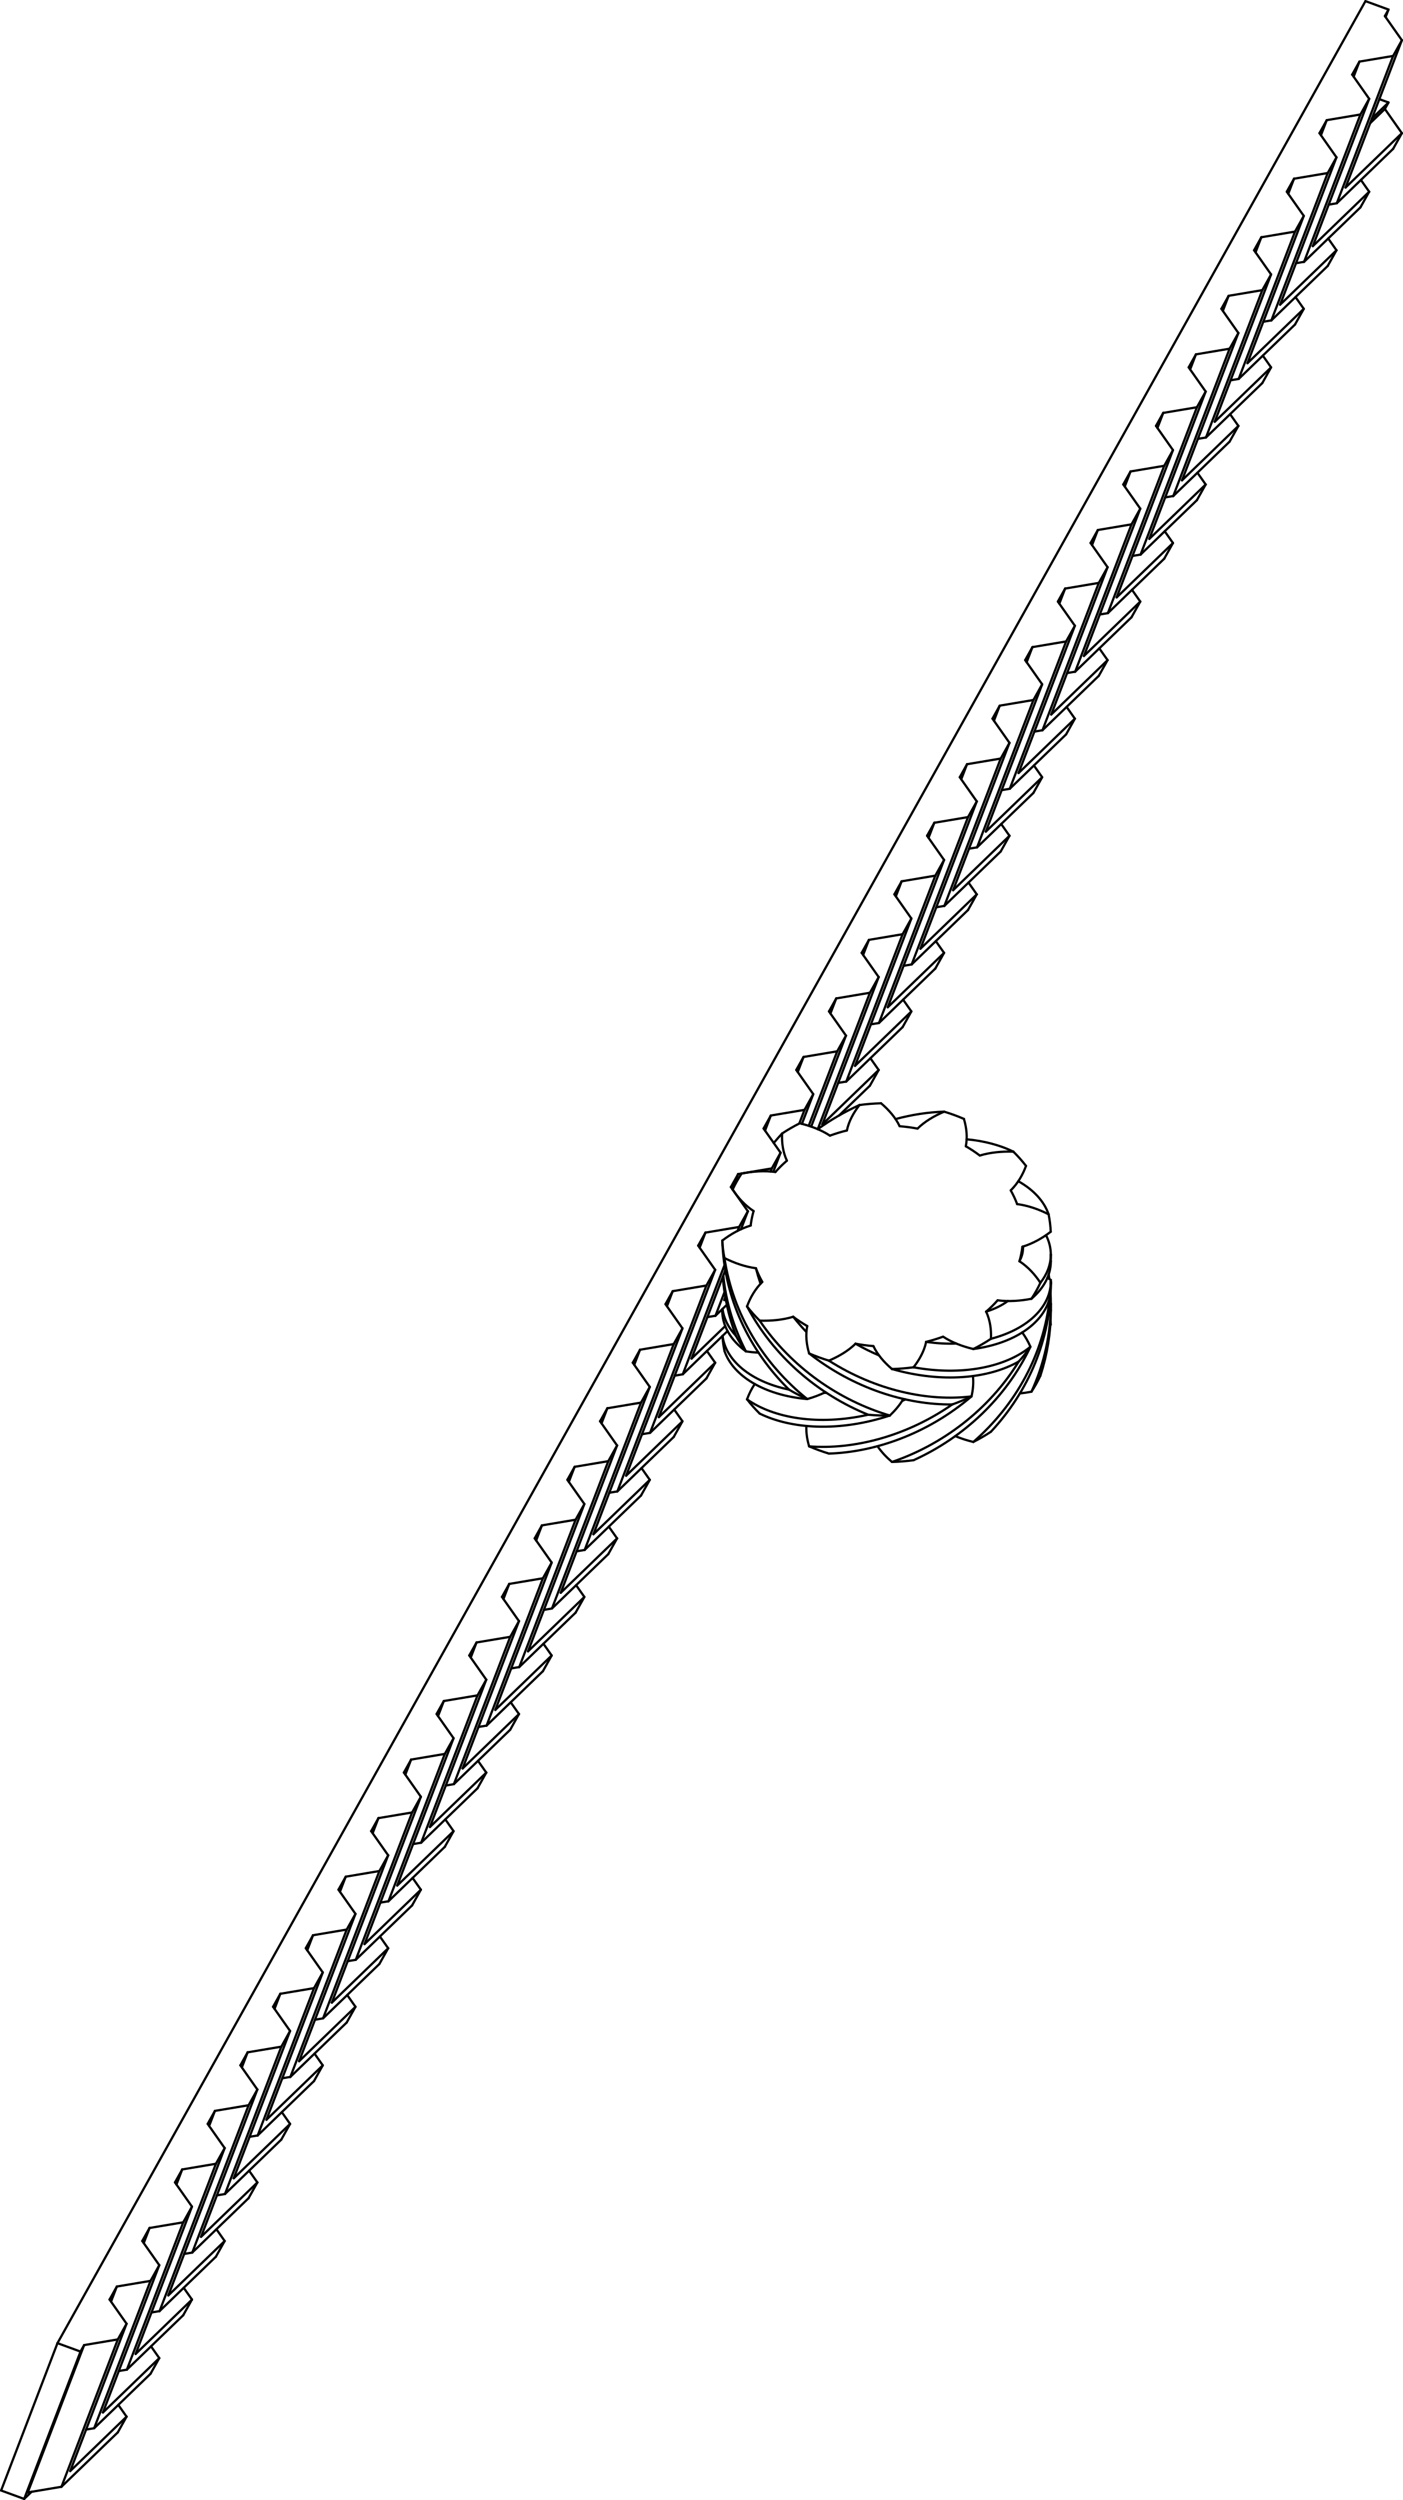 <?xml version='1.0' encoding='utf-8'?>
<svg width="56.191mm" height="100.09mm" viewBox="-121.762 -202.25 222.026 395.481" version="1.1" xmlns="http://www.w3.org/2000/svg">
  <g transform="scale(1,-1)" stroke-linecap="round">
    <g fill="none" stroke="rgb(0,0,0)" stroke-width="0.356" id="Visible">
      <path d="M 39.636,-18.174 Q 40.561,-18.08 41.466,-17.902" />
      <path d="M 41.466,-17.902 C 43.504,-13.458 44.531,-8.735 44.531,-4.001" />
      <path d="M 44.531,-4.001 C 44.531,-3.469 44.518,-2.936 44.492,-2.404" />
      <path d="M 44.294,-0.066 C 44.265,0.176 44.233,0.418 44.198,0.659" />
      <path d="M 41.466,-17.902 Q 42.276,-16.675 42.879,-15.373" />
      <path d="M 42.879,-15.373 C 43.985,-11.996 44.531,-8.528 44.531,-5.074" />
      <path d="M 37.725,-3.558 C 36.822,-4.231 35.673,-4.807 34.297,-5.237" />
      <path d="M 34.297,-5.237 Q 35.278,-4.389 36.113,-3.444" />
      <path d="M 36.113,-3.444 C 37.869,-3.675 39.712,-3.542 41.466,-3.2" />
      <path d="M 44.531,2.709 C 44.531,0.618 43.504,-1.468 41.466,-3.2" />
      <path d="M 41.466,-3.2 Q 42.276,-1.974 42.879,-0.672" />
      <path d="M 43.77,6.86 C 44.276,5.866 44.531,4.826 44.531,3.784" />
      <path d="M 44.531,3.784 C 44.531,2.259 43.985,0.729 42.879,-0.672" />
      <path d="M 42.879,-0.672 C 42.037,0.619 40.943,1.826 39.567,2.738" />
      <path d="M 40.131,4.839 C 40.131,4.133 39.945,3.423 39.567,2.738" />
      <path d="M 44.452,-7.349 L 44.517,-7.3" />
      <path d="M 44.517,-7.3 C 44.51,-7.09 44.502,-6.881 44.492,-6.672" />
      <path d="M 39.567,2.738 Q 39.893,3.87 40.031,5.026" />
      <path d="M 40.031,5.026 C 41.695,5.536 43.209,6.396 44.517,7.402" />
      <path d="M 44.517,7.402 Q 44.46,8.791 44.177,10.163" />
      <path d="M 39.384,15.395 C 41.823,14.026 43.487,12.194 44.177,10.163" />
      <path d="M 44.177,10.163 C 42.65,10.94 40.956,11.543 39.201,11.777" />
      <path d="M 39.201,11.777 Q 38.783,12.889 38.188,13.946" />
      <path d="M 38.188,13.946 C 39.315,15.06 40.094,16.418 40.604,17.817" />
      <path d="M 40.604,17.817 Q 39.696,18.998 38.603,20.071" />
      <path d="M 31.213,22.028 C 34.005,21.768 36.519,21.092 38.603,20.071" />
      <path d="M 38.603,20.071 C 36.801,20.127 34.961,19.964 33.296,19.456" />
      <path d="M 33.296,19.456 Q 32.247,20.251 31.078,20.925" />
      <path d="M 31.078,20.925 C 31.365,22.346 31.2,23.837 30.778,25.255" />
      <path d="M 30.778,25.255 Q 29.261,25.91 27.651,26.398" />
      <path d="M 19.958,25.229 C 22.56,25.93 25.154,26.319 27.651,26.398" />
      <path d="M 27.651,26.398 C 26.056,25.717 24.564,24.832 23.435,23.719" />
      <path d="M 23.435,23.719 Q 22.036,23.983 20.606,24.094" />
      <path d="M 20.606,24.094 C 19.976,25.441 18.912,26.665 17.669,27.723" />
      <path d="M 17.669,27.723 Q 15.951,27.676 14.255,27.448" />
      <path d="M 7.649,23.631 C 9.728,25.124 11.947,26.403 14.255,27.448" />
      <path d="M 14.255,27.448 C 13.294,26.213 12.55,24.843 12.26,23.423" />
      <path d="M 12.26,23.423 Q 10.885,23.085 9.578,22.604" />
      <path d="M 9.578,22.604 C 8.201,23.515 6.522,24.145 4.792,24.558" />
      <path d="M 4.792,24.558 Q 3.332,23.823 2.005,22.94" />
      <path d="M 0.683,21.444 C 1.109,21.953 1.55,22.451 2.005,22.94" />
      <path d="M 2.005,22.94 C 1.936,21.482 2.138,19.994 2.765,18.647" />
      <path d="M -7.418,-4.805 C -7.231,-6.285 -6.526,-7.745 -5.297,-9.06" />
      <path d="M -5.297,-9.06 Q -4.609,-10.335 -3.72,-11.525" />
      <path d="M -7.469,-5.075 C -7.469,-7.396 -6.203,-9.704 -3.72,-11.525" />
      <path d="M -3.72,-11.525 Q -2.732,-11.674 -1.728,-11.725" />
      <path d="M 2.765,18.647 Q 1.783,17.799 0.949,16.853" />
      <path d="M 0.949,16.853 C -0.807,17.085 -2.65,16.952 -4.404,16.61" />
      <path d="M -5.297,-9.06 C -6.451,-6.019 -7.143,-2.882 -7.378,0.271" />
      <path d="M -4.404,16.61 Q -5.214,15.384 -5.817,14.081" />
      <path d="M -3.72,-11.525 C -5.68,-7.713 -6.882,-3.654 -7.301,0.472" />
      <path d="M -5.82,14.071 C -5.819,14.075 -5.818,14.078 -5.817,14.081" />
      <path d="M -5.817,14.081 C -4.975,12.791 -3.881,11.584 -2.505,10.671" />
      <path d="M -7.418,-9.071 C -6.938,-12.862 -3.1,-16.283 3.097,-17.569" />
      <path d="M -7.434,-9.087 Q -7.357,-10.278 -7.115,-11.455" />
      <path d="M 3.097,-17.569 Q 4.481,-18.395 5.986,-19.066" />
      <path d="M -7.115,-11.455 C -5.805,-15.31 -0.982,-18.452 5.986,-19.066" />
      <path d="M 5.986,-19.066 C 6.986,-18.779 7.961,-18.42 8.863,-17.975" />
      <path d="M -2.505,10.671 Q -2.831,9.54 -2.969,8.383" />
      <path d="M -2.969,8.383 C -4.633,7.874 -6.147,7.013 -7.455,6.008" />
      <path d="M 3.097,-17.569 C -3.305,-11.257 -7.19,-2.915 -7.455,6.008" />
      <path d="M -7.455,6.008 Q -7.398,4.618 -7.115,3.247" />
      <path d="M 5.986,-19.066 C -0.982,-13.468 -5.805,-5.592 -7.115,3.247" />
      <path d="M -7.115,3.247 C -5.588,2.469 -3.894,1.867 -2.139,1.633" />
      <path d="M -1.408,-0.828 C -1.684,-0.022 -1.928,0.799 -2.139,1.633" />
      <path d="M 8.631,-18.087 C 8.761,-18.086 8.892,-18.084 9.024,-18.081" />
      <path d="M -2.322,-16.687 C -2.836,-17.451 -3.237,-18.272 -3.542,-19.109" />
      <path d="M -3.542,-19.109 C 0.663,-22.08 7.72,-23.315 15.627,-21.544" />
      <path d="M -3.542,-19.109 Q -2.634,-20.289 -1.541,-21.363" />
      <path d="M 15.627,-21.544 Q 17.335,-21.699 19.054,-21.671" />
      <path d="M -1.541,-21.363 C 3.517,-23.838 11.099,-24.291 19.054,-21.671" />
      <path d="M 19.054,-21.671 C 19.898,-20.871 20.643,-19.99 21.196,-19.047" />
      <path d="M -2.139,1.633 Q -1.722,0.521 -1.126,-0.536" />
      <path d="M -1.126,-0.536 C -2.253,-1.651 -3.032,-3.008 -3.542,-4.408" />
      <path d="M 15.627,-21.544 C 7.72,-18.332 0.663,-12.362 -3.542,-4.408" />
      <path d="M -3.542,-4.408 Q -2.634,-5.588 -1.541,-6.662" />
      <path d="M 19.054,-21.671 C 11.099,-19.308 3.517,-14.121 -1.541,-6.662" />
      <path d="M -1.541,-6.662 C 0.261,-6.717 2.101,-6.554 3.766,-6.047" />
      <path d="M 5.858,-8.466 C 5.13,-7.7 4.431,-6.893 3.766,-6.047" />
      <path d="M 20.998,-19.369 C 21.171,-19.288 21.343,-19.204 21.516,-19.119" />
      <path d="M 5.849,-23.319 C 5.798,-24.397 5.97,-25.491 6.284,-26.547" />
      <path d="M 6.284,-26.547 C 13.303,-27.085 21.642,-24.984 28.934,-19.918" />
      <path d="M 6.284,-26.547 Q 7.801,-27.202 9.411,-27.69" />
      <path d="M 28.934,-19.918 Q 30.51,-19.362 31.981,-18.643" />
      <path d="M 9.411,-27.69 C 16.862,-27.454 25.172,-24.462 31.981,-18.643" />
      <path d="M 31.981,-18.643 C 32.224,-17.582 32.324,-16.49 32.206,-15.423" />
      <path d="M 3.766,-6.047 Q 4.815,-6.841 5.984,-7.516" />
      <path d="M 5.984,-7.516 C 5.697,-8.936 5.861,-10.427 6.284,-11.845" />
      <path d="M 28.934,-19.918 C 21.642,-20 13.303,-17.367 6.284,-11.845" />
      <path d="M 6.284,-11.845 Q 7.801,-12.5 9.411,-12.988" />
      <path d="M 31.981,-18.643 C 25.172,-19.479 16.862,-17.736 9.411,-12.988" />
      <path d="M 9.411,-12.988 C 11.006,-12.308 12.498,-11.422 13.627,-10.309" />
      <path d="M 17.342,-12.157 C 16.101,-11.632 14.858,-11.018 13.627,-10.309" />
      <path d="M 17.104,-26.521 C 17.716,-27.426 18.508,-28.262 19.393,-29.014" />
      <path d="M 19.393,-29.014 C 27.344,-26.308 34.731,-20.799 39.455,-13.129" />
      <path d="M 19.393,-29.014 Q 21.111,-28.968 22.807,-28.74" />
      <path d="M 39.455,-13.129 Q 40.475,-12.01 41.304,-10.792" />
      <path d="M 22.807,-28.74 C 30.654,-25.189 37.465,-18.92 41.304,-10.792" />
      <path d="M 41.304,-10.792 C 40.961,-10.009 40.533,-9.244 40.006,-8.533" />
      <path d="M 13.627,-10.309 Q 15.026,-10.573 16.456,-10.685" />
      <path d="M 16.456,-10.685 C 17.086,-12.031 18.15,-13.256 19.393,-14.313" />
      <path d="M 39.455,-13.129 C 34.731,-15.815 27.344,-16.59 19.393,-14.313" />
      <path d="M 19.393,-14.313 Q 21.111,-14.267 22.807,-14.038" />
      <path d="M 41.304,-10.792 C 37.465,-13.936 30.654,-15.471 22.807,-14.038" />
      <path d="M 22.807,-14.038 C 23.768,-12.803 24.512,-11.433 24.802,-10.013" />
      <path d="M 29.56,-10.283 C 28.079,-10.344 26.484,-10.263 24.802,-10.013" />
      <path d="M 29.413,-24.923 C 30.318,-25.31 31.285,-25.615 32.27,-25.85" />
      <path d="M 32.27,-25.85 C 39.024,-19.957 43.478,-11.881 44.368,-2.995" />
      <path d="M 32.27,-25.85 Q 33.729,-25.115 35.057,-24.231" />
      <path d="M 44.368,-2.995 Q 44.53,-1.829 44.531,-0.654" />
      <path d="M 44.531,-0.654 L 44.531,-0.637" />
      <path d="M 44.531,-0.637 L 44.531,-0.54" />
      <path d="M 35.057,-24.231 C 41.062,-17.795 44.529,-9.525 44.531,-0.816" />
      <path d="M 44.531,-0.816 C 44.531,-0.785 44.531,-0.754 44.531,-0.722" />
      <path d="M 44.526,-0.223 Q 44.267,-0.044 43.999,0.127" />
      <path d="M 24.802,-10.013 Q 26.177,-9.676 27.484,-9.194" />
      <path d="M 27.484,-9.194 C 28.861,-10.105 30.54,-10.736 32.27,-11.149" />
      <path d="M 44.368,-2.995 C 43.478,-6.898 39.024,-10.239 32.27,-11.149" />
      <path d="M 32.27,-11.149 Q 33.729,-10.414 35.057,-9.53" />
      <path d="M 44.526,-0.223 C 44.529,-0.309 44.531,-0.394 44.531,-0.479" />
      <path d="M 44.531,-0.479 C 44.532,-4.327 41.065,-7.966 35.057,-9.53" />
      <path d="M 35.057,-9.53 C 35.126,-8.072 34.924,-6.584 34.297,-5.237" />
      <line x1="-103.12" y1="-182.523" x2="-112.036" y2="-191.13" />
      <line x1="-112.036" y1="-191.13" x2="-103.12" y2="-167.821" />
      <line x1="-103.12" y1="-167.821" x2="-101.732" y2="-165.336" />
      <line x1="-110.648" y1="-188.645" x2="-101.732" y2="-165.336" />
      <line x1="-101.732" y1="-180.038" x2="-110.648" y2="-188.645" />
      <line x1="-103.12" y1="-182.523" x2="-101.732" y2="-180.038" />
      <line x1="-112.036" y1="-191.13" x2="-117.365" y2="-192.025" />
      <line x1="-101.732" y1="-180.038" x2="-103.04" y2="-178.178" />
      <line x1="96.522" y1="186.568" x2="97.97" y2="186.039" />
      <line x1="97.396" y1="185.011" x2="97.97" y2="186.039" />
      <line x1="100.086" y1="181.185" x2="97.396" y2="185.011" />
      <line x1="98.698" y1="178.7" x2="100.086" y2="181.185" />
      <line x1="94.911" y1="171.922" x2="93.604" y2="173.782" />
      <line x1="93.523" y1="169.438" x2="94.911" y2="171.922" />
      <line x1="89.737" y1="162.66" x2="88.429" y2="164.52" />
      <line x1="88.348" y1="160.175" x2="89.737" y2="162.66" />
      <line x1="84.562" y1="153.398" x2="83.254" y2="155.258" />
      <line x1="83.173" y1="150.913" x2="84.562" y2="153.398" />
      <line x1="79.387" y1="144.136" x2="78.079" y2="145.996" />
      <line x1="77.999" y1="141.651" x2="79.387" y2="144.136" />
      <line x1="74.212" y1="134.874" x2="72.904" y2="136.734" />
      <line x1="72.824" y1="132.389" x2="74.212" y2="134.874" />
      <line x1="69.037" y1="125.612" x2="67.73" y2="127.471" />
      <line x1="67.649" y1="123.127" x2="69.037" y2="125.612" />
      <line x1="63.862" y1="116.35" x2="62.555" y2="118.209" />
      <line x1="62.474" y1="113.865" x2="63.862" y2="116.35" />
      <line x1="58.688" y1="107.088" x2="57.38" y2="108.947" />
      <line x1="57.299" y1="104.603" x2="58.688" y2="107.088" />
      <line x1="53.513" y1="97.826" x2="52.205" y2="99.685" />
      <line x1="52.124" y1="95.341" x2="53.513" y2="97.826" />
      <line x1="48.338" y1="88.563" x2="47.03" y2="90.423" />
      <line x1="46.95" y1="86.079" x2="48.338" y2="88.563" />
      <line x1="43.163" y1="79.301" x2="41.856" y2="81.161" />
      <line x1="41.775" y1="76.816" x2="43.163" y2="79.301" />
      <line x1="37.988" y1="70.039" x2="36.681" y2="71.899" />
      <line x1="36.6" y1="67.554" x2="37.988" y2="70.039" />
      <line x1="32.813" y1="60.777" x2="31.506" y2="62.637" />
      <line x1="31.425" y1="58.292" x2="32.813" y2="60.777" />
      <line x1="27.639" y1="51.515" x2="26.331" y2="53.375" />
      <line x1="26.25" y1="49.03" x2="27.639" y2="51.515" />
      <line x1="22.464" y1="42.253" x2="21.156" y2="44.112" />
      <line x1="21.075" y1="39.768" x2="22.464" y2="42.253" />
      <line x1="17.289" y1="32.991" x2="15.981" y2="34.85" />
      <line x1="15.901" y1="30.506" x2="17.289" y2="32.991" />
      <line x1="-8.585" y1="-13.32" x2="-9.893" y2="-11.46" />
      <line x1="-9.973" y1="-15.805" x2="-8.585" y2="-13.32" />
      <line x1="-13.76" y1="-22.582" x2="-15.068" y2="-20.722" />
      <line x1="-15.148" y1="-25.067" x2="-13.76" y2="-22.582" />
      <line x1="-18.935" y1="-31.844" x2="-20.242" y2="-29.984" />
      <line x1="-20.323" y1="-34.329" x2="-18.935" y2="-31.844" />
      <line x1="-24.11" y1="-41.106" x2="-25.417" y2="-39.247" />
      <line x1="-25.498" y1="-43.591" x2="-24.11" y2="-41.106" />
      <line x1="-29.284" y1="-50.368" x2="-30.592" y2="-48.509" />
      <line x1="-30.673" y1="-52.853" x2="-29.284" y2="-50.368" />
      <line x1="-34.459" y1="-59.63" x2="-35.767" y2="-57.771" />
      <line x1="-35.848" y1="-62.115" x2="-34.459" y2="-59.63" />
      <line x1="-39.634" y1="-68.892" x2="-40.942" y2="-67.033" />
      <line x1="-41.022" y1="-71.377" x2="-39.634" y2="-68.892" />
      <line x1="-44.809" y1="-78.155" x2="-46.117" y2="-76.295" />
      <line x1="-46.197" y1="-80.639" x2="-44.809" y2="-78.155" />
      <line x1="-49.984" y1="-87.417" x2="-51.291" y2="-85.557" />
      <line x1="-51.372" y1="-89.902" x2="-49.984" y2="-87.417" />
      <line x1="-55.159" y1="-96.679" x2="-56.466" y2="-94.819" />
      <line x1="-56.547" y1="-99.164" x2="-55.159" y2="-96.679" />
      <line x1="-60.333" y1="-105.941" x2="-61.641" y2="-104.081" />
      <line x1="-61.722" y1="-108.426" x2="-60.333" y2="-105.941" />
      <line x1="-65.508" y1="-115.203" x2="-66.816" y2="-113.343" />
      <line x1="-66.897" y1="-117.688" x2="-65.508" y2="-115.203" />
      <line x1="-70.683" y1="-124.465" x2="-71.991" y2="-122.606" />
      <line x1="-72.071" y1="-126.95" x2="-70.683" y2="-124.465" />
      <line x1="-75.858" y1="-133.727" x2="-77.165" y2="-131.868" />
      <line x1="-77.246" y1="-136.212" x2="-75.858" y2="-133.727" />
      <line x1="-81.033" y1="-142.989" x2="-82.34" y2="-141.13" />
      <line x1="-82.421" y1="-145.474" x2="-81.033" y2="-142.989" />
      <line x1="-86.207" y1="-152.251" x2="-87.515" y2="-150.392" />
      <line x1="-87.596" y1="-154.736" x2="-86.207" y2="-152.251" />
      <line x1="-91.382" y1="-161.514" x2="-92.69" y2="-159.654" />
      <line x1="-92.771" y1="-163.998" x2="-91.382" y2="-161.514" />
      <line x1="-96.557" y1="-170.776" x2="-97.865" y2="-168.916" />
      <line x1="-97.945" y1="-173.261" x2="-96.557" y2="-170.776" />
      <line x1="-117.365" y1="-192.025" x2="-108.449" y2="-168.716" />
      <line x1="-108.449" y1="-168.716" x2="-109.023" y2="-169.744" />
      <line x1="-117.939" y1="-193.053" x2="-109.023" y2="-169.744" />
      <line x1="-116.771" y1="-191.925" x2="-117.939" y2="-193.053" />
      <line x1="-103.12" y1="-167.821" x2="-108.449" y2="-168.716" />
      <line x1="-104.423" y1="-161.51" x2="-103.274" y2="-159.454" />
      <line x1="-104.188" y1="-161.844" x2="-103.274" y2="-159.454" />
      <line x1="-101.732" y1="-165.336" x2="-104.423" y2="-161.51" />
      <line x1="-117.939" y1="-193.053" x2="-121.584" y2="-191.72" />
      <line x1="94.325" y1="202.072" x2="-112.668" y2="-168.412" />
      <line x1="-121.584" y1="-191.72" x2="-112.668" y2="-168.412" />
      <line x1="97.97" y1="186.039" x2="95.353" y2="183.513" />
      <line x1="97.396" y1="185.011" x2="95.066" y2="182.762" />
      <line x1="97.396" y1="199.712" x2="97.97" y2="200.74" />
      <line x1="97.513" y1="199.545" x2="97.97" y2="200.74" />
      <line x1="100.086" y1="181.185" x2="91.17" y2="172.578" />
      <line x1="98.698" y1="178.7" x2="89.782" y2="170.093" />
      <line x1="89.782" y1="170.093" x2="98.698" y2="193.401" />
      <line x1="98.698" y1="193.401" x2="100.086" y2="195.886" />
      <line x1="91.17" y1="172.578" x2="100.086" y2="195.886" />
      <line x1="89.782" y1="170.093" x2="88.506" y2="169.878" />
      <line x1="92.221" y1="190.45" x2="93.369" y2="192.506" />
      <line x1="92.455" y1="190.117" x2="93.369" y2="192.506" />
      <line x1="94.911" y1="171.922" x2="85.996" y2="163.315" />
      <line x1="93.523" y1="169.438" x2="84.607" y2="160.831" />
      <line x1="84.607" y1="160.831" x2="93.523" y2="184.139" />
      <line x1="93.523" y1="184.139" x2="94.911" y2="186.624" />
      <line x1="85.996" y1="163.315" x2="94.911" y2="186.624" />
      <line x1="84.607" y1="160.831" x2="83.331" y2="160.616" />
      <line x1="87.046" y1="181.188" x2="88.194" y2="183.244" />
      <line x1="87.281" y1="180.854" x2="88.194" y2="183.244" />
      <line x1="89.737" y1="162.66" x2="80.821" y2="154.053" />
      <line x1="88.348" y1="160.175" x2="79.432" y2="151.568" />
      <line x1="79.432" y1="151.568" x2="88.348" y2="174.877" />
      <line x1="88.348" y1="174.877" x2="89.737" y2="177.362" />
      <line x1="80.821" y1="154.053" x2="89.737" y2="177.362" />
      <line x1="79.432" y1="151.568" x2="78.156" y2="151.354" />
      <line x1="81.871" y1="171.926" x2="83.02" y2="173.982" />
      <line x1="82.106" y1="171.592" x2="83.02" y2="173.982" />
      <line x1="84.562" y1="153.398" x2="75.646" y2="144.791" />
      <line x1="83.173" y1="150.913" x2="74.258" y2="142.306" />
      <line x1="74.258" y1="142.306" x2="83.173" y2="165.615" />
      <line x1="83.173" y1="165.615" x2="84.562" y2="168.1" />
      <line x1="75.646" y1="144.791" x2="84.562" y2="168.1" />
      <line x1="74.258" y1="142.306" x2="72.982" y2="142.092" />
      <line x1="76.696" y1="162.664" x2="77.845" y2="164.72" />
      <line x1="76.931" y1="162.33" x2="77.845" y2="164.72" />
      <line x1="79.387" y1="144.136" x2="70.471" y2="135.529" />
      <line x1="77.999" y1="141.651" x2="69.083" y2="133.044" />
      <line x1="69.083" y1="133.044" x2="77.999" y2="156.353" />
      <line x1="77.999" y1="156.353" x2="79.387" y2="158.838" />
      <line x1="70.471" y1="135.529" x2="79.387" y2="158.838" />
      <line x1="69.083" y1="133.044" x2="67.807" y2="132.83" />
      <line x1="71.521" y1="153.402" x2="72.67" y2="155.457" />
      <line x1="71.756" y1="153.068" x2="72.67" y2="155.457" />
      <line x1="74.212" y1="134.874" x2="65.296" y2="126.267" />
      <line x1="72.824" y1="132.389" x2="63.908" y2="123.782" />
      <line x1="63.908" y1="123.782" x2="72.824" y2="147.091" />
      <line x1="72.824" y1="147.091" x2="74.212" y2="149.575" />
      <line x1="65.296" y1="126.267" x2="74.212" y2="149.575" />
      <line x1="63.908" y1="123.782" x2="62.632" y2="123.568" />
      <line x1="66.347" y1="144.14" x2="67.495" y2="146.195" />
      <line x1="66.581" y1="143.806" x2="67.495" y2="146.195" />
      <line x1="69.037" y1="125.612" x2="60.122" y2="117.005" />
      <line x1="67.649" y1="123.127" x2="58.733" y2="114.52" />
      <line x1="58.733" y1="114.52" x2="67.649" y2="137.828" />
      <line x1="67.649" y1="137.828" x2="69.037" y2="140.313" />
      <line x1="60.122" y1="117.005" x2="69.037" y2="140.313" />
      <line x1="58.733" y1="114.52" x2="57.457" y2="114.306" />
      <line x1="61.172" y1="134.878" x2="62.32" y2="136.933" />
      <line x1="61.406" y1="134.544" x2="62.32" y2="136.933" />
      <line x1="63.862" y1="116.35" x2="54.947" y2="107.743" />
      <line x1="62.474" y1="113.865" x2="53.558" y2="105.258" />
      <line x1="53.558" y1="105.258" x2="62.474" y2="128.566" />
      <line x1="62.474" y1="128.566" x2="63.862" y2="131.051" />
      <line x1="54.947" y1="107.743" x2="63.862" y2="131.051" />
      <line x1="53.558" y1="105.258" x2="52.282" y2="105.043" />
      <line x1="55.997" y1="125.615" x2="57.145" y2="127.671" />
      <line x1="56.232" y1="125.282" x2="57.145" y2="127.671" />
      <line x1="58.688" y1="107.088" x2="49.772" y2="98.481" />
      <line x1="57.299" y1="104.603" x2="48.384" y2="95.996" />
      <line x1="48.384" y1="95.996" x2="57.299" y2="119.304" />
      <line x1="57.299" y1="119.304" x2="58.688" y2="121.789" />
      <line x1="49.772" y1="98.481" x2="58.688" y2="121.789" />
      <line x1="48.384" y1="95.996" x2="47.107" y2="95.781" />
      <line x1="50.822" y1="116.353" x2="51.971" y2="118.409" />
      <line x1="51.057" y1="116.02" x2="51.971" y2="118.409" />
      <line x1="53.513" y1="97.826" x2="44.597" y2="89.219" />
      <line x1="52.124" y1="95.341" x2="43.209" y2="86.734" />
      <line x1="43.209" y1="86.734" x2="52.124" y2="110.042" />
      <line x1="52.124" y1="110.042" x2="53.513" y2="112.527" />
      <line x1="44.597" y1="89.219" x2="53.513" y2="112.527" />
      <line x1="43.209" y1="86.734" x2="41.933" y2="86.519" />
      <line x1="45.647" y1="107.091" x2="46.796" y2="109.147" />
      <line x1="45.882" y1="106.758" x2="46.796" y2="109.147" />
      <line x1="48.338" y1="88.563" x2="39.422" y2="79.956" />
      <line x1="46.95" y1="86.079" x2="38.034" y2="77.472" />
      <line x1="38.034" y1="77.472" x2="46.95" y2="100.78" />
      <line x1="46.95" y1="100.78" x2="48.338" y2="103.265" />
      <line x1="39.422" y1="79.956" x2="48.338" y2="103.265" />
      <line x1="38.034" y1="77.472" x2="36.758" y2="77.257" />
      <line x1="40.472" y1="97.829" x2="41.621" y2="99.885" />
      <line x1="40.707" y1="97.495" x2="41.621" y2="99.885" />
      <line x1="43.163" y1="79.301" x2="34.247" y2="70.694" />
      <line x1="41.775" y1="76.816" x2="32.859" y2="68.209" />
      <line x1="32.859" y1="68.209" x2="41.775" y2="91.518" />
      <line x1="41.775" y1="91.518" x2="43.163" y2="94.003" />
      <line x1="34.247" y1="70.694" x2="43.163" y2="94.003" />
      <line x1="32.859" y1="68.209" x2="31.583" y2="67.995" />
      <line x1="35.298" y1="88.567" x2="36.446" y2="90.623" />
      <line x1="35.532" y1="88.233" x2="36.446" y2="90.623" />
      <line x1="37.988" y1="70.039" x2="29.073" y2="61.432" />
      <line x1="36.6" y1="67.554" x2="27.684" y2="58.947" />
      <line x1="27.684" y1="58.947" x2="36.6" y2="82.256" />
      <line x1="36.6" y1="82.256" x2="37.988" y2="84.741" />
      <line x1="29.073" y1="61.432" x2="37.988" y2="84.741" />
      <line x1="27.684" y1="58.947" x2="26.408" y2="58.733" />
      <line x1="30.123" y1="79.305" x2="31.271" y2="81.361" />
      <line x1="30.357" y1="78.971" x2="31.271" y2="81.361" />
      <line x1="32.813" y1="60.777" x2="23.898" y2="52.17" />
      <line x1="31.425" y1="58.292" x2="22.509" y2="49.685" />
      <line x1="22.509" y1="49.685" x2="31.425" y2="72.994" />
      <line x1="31.425" y1="72.994" x2="32.813" y2="75.479" />
      <line x1="23.898" y1="52.17" x2="32.813" y2="75.479" />
      <line x1="22.509" y1="49.685" x2="21.233" y2="49.471" />
      <line x1="24.948" y1="70.043" x2="26.097" y2="72.098" />
      <line x1="25.183" y1="69.709" x2="26.097" y2="72.098" />
      <line x1="27.639" y1="51.515" x2="18.723" y2="42.908" />
      <line x1="26.25" y1="49.03" x2="17.335" y2="40.423" />
      <line x1="17.335" y1="40.423" x2="26.25" y2="63.732" />
      <line x1="26.25" y1="63.732" x2="27.639" y2="66.216" />
      <line x1="18.723" y1="42.908" x2="27.639" y2="66.216" />
      <line x1="17.335" y1="40.423" x2="16.058" y2="40.209" />
      <line x1="19.773" y1="60.781" x2="20.922" y2="62.836" />
      <line x1="20.008" y1="60.447" x2="20.922" y2="62.836" />
      <line x1="22.464" y1="42.253" x2="13.548" y2="33.646" />
      <line x1="21.075" y1="39.768" x2="12.16" y2="31.161" />
      <line x1="12.16" y1="31.161" x2="21.075" y2="54.469" />
      <line x1="21.075" y1="54.469" x2="22.464" y2="56.954" />
      <line x1="13.548" y1="33.646" x2="22.464" y2="56.954" />
      <line x1="12.16" y1="31.161" x2="10.884" y2="30.947" />
      <line x1="14.598" y1="51.519" x2="15.747" y2="53.574" />
      <line x1="14.833" y1="51.185" x2="15.747" y2="53.574" />
      <line x1="17.289" y1="32.991" x2="8.373" y2="24.384" />
      <line x1="15.901" y1="30.506" x2="11.024" y2="25.798" />
      <line x1="7.648" y1="23.631" x2="15.901" y2="45.207" />
      <line x1="15.901" y1="45.207" x2="17.289" y2="47.692" />
      <line x1="8.373" y1="24.384" x2="17.289" y2="47.692" />
      <line x1="9.424" y1="42.256" x2="10.572" y2="44.312" />
      <line x1="9.658" y1="41.923" x2="10.572" y2="44.312" />
      <line x1="6.219" y1="24.162" x2="10.726" y2="35.945" />
      <line x1="10.726" y1="35.945" x2="12.114" y2="38.43" />
      <line x1="6.607" y1="24.032" x2="12.114" y2="38.43" />
      <line x1="4.249" y1="32.994" x2="5.397" y2="35.05" />
      <line x1="4.483" y1="32.661" x2="5.397" y2="35.05" />
      <line x1="4.725" y1="24.525" x2="5.551" y2="26.683" />
      <line x1="5.551" y1="26.683" x2="6.939" y2="29.168" />
      <line x1="5.143" y1="24.471" x2="6.939" y2="29.168" />
      <line x1="-0.926" y1="23.732" x2="0.222" y2="25.788" />
      <line x1="-0.692" y1="23.399" x2="0.222" y2="25.788" />
      <line x1="-6.934" y1="-3.193" x2="-7.151" y2="-3.403" />
      <line x1="-6.744" y1="-4.154" x2="-8.54" y2="-5.887" />
      <line x1="-8.54" y1="-5.887" x2="-7.108" y2="-2.145" />
      <line x1="0.189" y1="16.931" x2="0.376" y2="17.421" />
      <line x1="0.376" y1="17.421" x2="1.765" y2="19.906" />
      <line x1="-7.151" y1="-3.403" x2="-6.977" y2="-2.948" />
      <line x1="0.612" y1="16.893" x2="1.765" y2="19.906" />
      <line x1="-8.54" y1="-5.887" x2="-9.816" y2="-6.102" />
      <line x1="-6.101" y1="14.47" x2="-4.952" y2="16.526" />
      <line x1="-5.866" y1="14.136" x2="-4.952" y2="16.526" />
      <line x1="-6.994" y1="-7.517" x2="-12.326" y2="-12.665" />
      <line x1="-6.626" y1="-8.307" x2="-13.714" y2="-15.15" />
      <line x1="-13.714" y1="-15.15" x2="-7.108" y2="2.122" />
      <line x1="-5.033" y1="7.545" x2="-4.799" y2="8.159" />
      <line x1="-4.799" y1="8.159" x2="-3.41" y2="10.644" />
      <line x1="-12.326" y1="-12.665" x2="-6.977" y2="1.318" />
      <line x1="-4.497" y1="7.803" x2="-3.41" y2="10.644" />
      <line x1="-13.714" y1="-15.15" x2="-14.991" y2="-15.364" />
      <line x1="-11.276" y1="5.208" x2="-10.127" y2="7.264" />
      <line x1="-11.041" y1="4.874" x2="-10.127" y2="7.264" />
      <line x1="-8.585" y1="-13.32" x2="-17.501" y2="-21.927" />
      <line x1="-9.973" y1="-15.805" x2="-18.889" y2="-24.412" />
      <line x1="-18.889" y1="-24.412" x2="-9.973" y2="-1.103" />
      <line x1="-9.973" y1="-1.103" x2="-8.585" y2="1.382" />
      <line x1="-17.501" y1="-21.927" x2="-8.585" y2="1.382" />
      <line x1="-18.889" y1="-24.412" x2="-20.165" y2="-24.626" />
      <line x1="-16.451" y1="-4.054" x2="-15.302" y2="-1.998" />
      <line x1="-16.216" y1="-4.388" x2="-15.302" y2="-1.998" />
      <line x1="-13.76" y1="-22.582" x2="-22.676" y2="-31.189" />
      <line x1="-15.148" y1="-25.067" x2="-24.064" y2="-33.674" />
      <line x1="-24.064" y1="-33.674" x2="-15.148" y2="-10.365" />
      <line x1="-15.148" y1="-10.365" x2="-13.76" y2="-7.88" />
      <line x1="-22.676" y1="-31.189" x2="-13.76" y2="-7.88" />
      <line x1="-24.064" y1="-33.674" x2="-25.34" y2="-33.888" />
      <line x1="-21.625" y1="-13.316" x2="-20.477" y2="-11.261" />
      <line x1="-21.391" y1="-13.65" x2="-20.477" y2="-11.261" />
      <line x1="-18.935" y1="-31.844" x2="-27.85" y2="-40.451" />
      <line x1="-20.323" y1="-34.329" x2="-29.239" y2="-42.936" />
      <line x1="-29.239" y1="-42.936" x2="-20.323" y2="-19.627" />
      <line x1="-20.323" y1="-19.627" x2="-18.935" y2="-17.143" />
      <line x1="-27.85" y1="-40.451" x2="-18.935" y2="-17.143" />
      <line x1="-29.239" y1="-42.936" x2="-30.515" y2="-43.15" />
      <line x1="-26.8" y1="-22.578" x2="-25.652" y2="-20.523" />
      <line x1="-26.566" y1="-22.912" x2="-25.652" y2="-20.523" />
      <line x1="-24.11" y1="-41.106" x2="-33.025" y2="-49.713" />
      <line x1="-25.498" y1="-43.591" x2="-34.414" y2="-52.198" />
      <line x1="-34.414" y1="-52.198" x2="-25.498" y2="-28.89" />
      <line x1="-25.498" y1="-28.89" x2="-24.11" y2="-26.405" />
      <line x1="-33.025" y1="-49.713" x2="-24.11" y2="-26.405" />
      <line x1="-34.414" y1="-52.198" x2="-35.69" y2="-52.412" />
      <line x1="-31.975" y1="-31.84" x2="-30.827" y2="-29.785" />
      <line x1="-31.74" y1="-32.174" x2="-30.827" y2="-29.785" />
      <line x1="-29.284" y1="-50.368" x2="-38.2" y2="-58.975" />
      <line x1="-30.673" y1="-52.853" x2="-39.588" y2="-61.46" />
      <line x1="-39.588" y1="-61.46" x2="-30.673" y2="-38.152" />
      <line x1="-30.673" y1="-38.152" x2="-29.284" y2="-35.667" />
      <line x1="-38.2" y1="-58.975" x2="-29.284" y2="-35.667" />
      <line x1="-39.588" y1="-61.46" x2="-40.865" y2="-61.675" />
      <line x1="-37.15" y1="-41.103" x2="-36.001" y2="-39.047" />
      <line x1="-36.915" y1="-41.436" x2="-36.001" y2="-39.047" />
      <line x1="-34.459" y1="-59.63" x2="-43.375" y2="-68.237" />
      <line x1="-35.848" y1="-62.115" x2="-44.763" y2="-70.722" />
      <line x1="-44.763" y1="-70.722" x2="-35.848" y2="-47.414" />
      <line x1="-35.848" y1="-47.414" x2="-34.459" y2="-44.929" />
      <line x1="-43.375" y1="-68.237" x2="-34.459" y2="-44.929" />
      <line x1="-44.763" y1="-70.722" x2="-46.039" y2="-70.937" />
      <line x1="-42.325" y1="-50.365" x2="-41.176" y2="-48.309" />
      <line x1="-42.09" y1="-50.698" x2="-41.176" y2="-48.309" />
      <line x1="-39.634" y1="-68.892" x2="-48.55" y2="-77.499" />
      <line x1="-41.022" y1="-71.377" x2="-49.938" y2="-79.984" />
      <line x1="-49.938" y1="-79.984" x2="-41.022" y2="-56.676" />
      <line x1="-41.022" y1="-56.676" x2="-39.634" y2="-54.191" />
      <line x1="-48.55" y1="-77.499" x2="-39.634" y2="-54.191" />
      <line x1="-49.938" y1="-79.984" x2="-51.214" y2="-80.199" />
      <line x1="-47.5" y1="-59.627" x2="-46.351" y2="-57.571" />
      <line x1="-47.265" y1="-59.96" x2="-46.351" y2="-57.571" />
      <line x1="-44.809" y1="-78.155" x2="-53.725" y2="-86.762" />
      <line x1="-46.197" y1="-80.639" x2="-55.113" y2="-89.246" />
      <line x1="-55.113" y1="-89.246" x2="-46.197" y2="-65.938" />
      <line x1="-46.197" y1="-65.938" x2="-44.809" y2="-63.453" />
      <line x1="-53.725" y1="-86.762" x2="-44.809" y2="-63.453" />
      <line x1="-55.113" y1="-89.246" x2="-56.389" y2="-89.461" />
      <line x1="-52.674" y1="-68.889" x2="-51.526" y2="-66.833" />
      <line x1="-52.44" y1="-69.223" x2="-51.526" y2="-66.833" />
      <line x1="-49.984" y1="-87.417" x2="-58.899" y2="-96.024" />
      <line x1="-51.372" y1="-89.902" x2="-60.288" y2="-98.509" />
      <line x1="-60.288" y1="-98.509" x2="-51.372" y2="-75.2" />
      <line x1="-51.372" y1="-75.2" x2="-49.984" y2="-72.715" />
      <line x1="-58.899" y1="-96.024" x2="-49.984" y2="-72.715" />
      <line x1="-60.288" y1="-98.509" x2="-61.564" y2="-98.723" />
      <line x1="-57.849" y1="-78.151" x2="-56.701" y2="-76.095" />
      <line x1="-57.615" y1="-78.485" x2="-56.701" y2="-76.095" />
      <line x1="-55.159" y1="-96.679" x2="-64.074" y2="-105.286" />
      <line x1="-56.547" y1="-99.164" x2="-65.463" y2="-107.771" />
      <line x1="-65.463" y1="-107.771" x2="-56.547" y2="-84.462" />
      <line x1="-56.547" y1="-84.462" x2="-55.159" y2="-81.977" />
      <line x1="-64.074" y1="-105.286" x2="-55.159" y2="-81.977" />
      <line x1="-65.463" y1="-107.771" x2="-66.739" y2="-107.985" />
      <line x1="-63.024" y1="-87.413" x2="-61.875" y2="-85.357" />
      <line x1="-62.789" y1="-87.747" x2="-61.875" y2="-85.357" />
      <line x1="-60.333" y1="-105.941" x2="-69.249" y2="-114.548" />
      <line x1="-61.722" y1="-108.426" x2="-70.637" y2="-117.033" />
      <line x1="-70.637" y1="-117.033" x2="-61.722" y2="-93.724" />
      <line x1="-61.722" y1="-93.724" x2="-60.333" y2="-91.239" />
      <line x1="-69.249" y1="-114.548" x2="-60.333" y2="-91.239" />
      <line x1="-70.637" y1="-117.033" x2="-71.914" y2="-117.247" />
      <line x1="-68.199" y1="-96.675" x2="-67.05" y2="-94.62" />
      <line x1="-67.964" y1="-97.009" x2="-67.05" y2="-94.62" />
      <line x1="-65.508" y1="-115.203" x2="-74.424" y2="-123.81" />
      <line x1="-66.897" y1="-117.688" x2="-75.812" y2="-126.295" />
      <line x1="-75.812" y1="-126.295" x2="-66.897" y2="-102.986" />
      <line x1="-66.897" y1="-102.986" x2="-65.508" y2="-100.502" />
      <line x1="-74.424" y1="-123.81" x2="-65.508" y2="-100.502" />
      <line x1="-75.812" y1="-126.295" x2="-77.088" y2="-126.509" />
      <line x1="-73.374" y1="-105.937" x2="-72.225" y2="-103.882" />
      <line x1="-73.139" y1="-106.271" x2="-72.225" y2="-103.882" />
      <line x1="-70.683" y1="-124.465" x2="-79.599" y2="-133.072" />
      <line x1="-72.071" y1="-126.95" x2="-80.987" y2="-135.557" />
      <line x1="-80.987" y1="-135.557" x2="-72.071" y2="-112.249" />
      <line x1="-72.071" y1="-112.249" x2="-70.683" y2="-109.764" />
      <line x1="-79.599" y1="-133.072" x2="-70.683" y2="-109.764" />
      <line x1="-80.987" y1="-135.557" x2="-82.263" y2="-135.771" />
      <line x1="-78.548" y1="-115.199" x2="-77.4" y2="-113.144" />
      <line x1="-78.314" y1="-115.533" x2="-77.4" y2="-113.144" />
      <line x1="-75.858" y1="-133.727" x2="-84.774" y2="-142.334" />
      <line x1="-77.246" y1="-136.212" x2="-86.162" y2="-144.819" />
      <line x1="-86.162" y1="-144.819" x2="-77.246" y2="-121.511" />
      <line x1="-77.246" y1="-121.511" x2="-75.858" y2="-119.026" />
      <line x1="-84.774" y1="-142.334" x2="-75.858" y2="-119.026" />
      <line x1="-86.162" y1="-144.819" x2="-87.438" y2="-145.034" />
      <line x1="-83.723" y1="-124.462" x2="-82.575" y2="-122.406" />
      <line x1="-83.489" y1="-124.795" x2="-82.575" y2="-122.406" />
      <line x1="-81.033" y1="-142.989" x2="-89.948" y2="-151.596" />
      <line x1="-82.421" y1="-145.474" x2="-91.337" y2="-154.081" />
      <line x1="-91.337" y1="-154.081" x2="-82.421" y2="-130.773" />
      <line x1="-82.421" y1="-130.773" x2="-81.033" y2="-128.288" />
      <line x1="-89.948" y1="-151.596" x2="-81.033" y2="-128.288" />
      <line x1="-91.337" y1="-154.081" x2="-92.613" y2="-154.296" />
      <line x1="-88.898" y1="-133.724" x2="-87.75" y2="-131.668" />
      <line x1="-88.664" y1="-134.057" x2="-87.75" y2="-131.668" />
      <line x1="-86.207" y1="-152.251" x2="-95.123" y2="-160.858" />
      <line x1="-87.596" y1="-154.736" x2="-96.512" y2="-163.343" />
      <line x1="-96.512" y1="-163.343" x2="-87.596" y2="-140.035" />
      <line x1="-87.596" y1="-140.035" x2="-86.207" y2="-137.55" />
      <line x1="-95.123" y1="-160.858" x2="-86.207" y2="-137.55" />
      <line x1="-96.512" y1="-163.343" x2="-97.788" y2="-163.558" />
      <line x1="-94.073" y1="-142.986" x2="-92.924" y2="-140.93" />
      <line x1="-93.838" y1="-143.319" x2="-92.924" y2="-140.93" />
      <line x1="-91.382" y1="-161.514" x2="-100.298" y2="-170.121" />
      <line x1="-92.771" y1="-163.998" x2="-101.686" y2="-172.605" />
      <line x1="-101.686" y1="-172.605" x2="-92.771" y2="-149.297" />
      <line x1="-92.771" y1="-149.297" x2="-91.382" y2="-146.812" />
      <line x1="-100.298" y1="-170.121" x2="-91.382" y2="-146.812" />
      <line x1="-101.686" y1="-172.605" x2="-102.963" y2="-172.82" />
      <line x1="-99.248" y1="-152.248" x2="-98.099" y2="-150.192" />
      <line x1="-99.013" y1="-152.582" x2="-98.099" y2="-150.192" />
      <line x1="-96.557" y1="-170.776" x2="-105.473" y2="-179.383" />
      <line x1="-97.945" y1="-173.261" x2="-106.861" y2="-181.868" />
      <line x1="-106.861" y1="-181.868" x2="-97.945" y2="-158.559" />
      <line x1="-97.945" y1="-158.559" x2="-96.557" y2="-156.074" />
      <line x1="-105.473" y1="-179.383" x2="-96.557" y2="-156.074" />
      <line x1="-106.861" y1="-181.868" x2="-108.137" y2="-182.082" />
      <line x1="-109.023" y1="-169.744" x2="-112.668" y2="-168.412" />
      <line x1="94.325" y1="202.072" x2="97.97" y2="200.74" />
      <line x1="100.086" y1="195.886" x2="97.396" y2="199.712" />
      <line x1="98.698" y1="193.401" x2="93.369" y2="192.506" />
      <line x1="94.911" y1="186.624" x2="92.221" y2="190.45" />
      <line x1="93.523" y1="184.139" x2="88.194" y2="183.244" />
      <line x1="89.737" y1="177.362" x2="87.046" y2="181.188" />
      <line x1="88.348" y1="174.877" x2="83.02" y2="173.982" />
      <line x1="84.562" y1="168.1" x2="81.871" y2="171.926" />
      <line x1="83.173" y1="165.615" x2="77.845" y2="164.72" />
      <line x1="79.387" y1="158.838" x2="76.696" y2="162.664" />
      <line x1="77.999" y1="156.353" x2="72.67" y2="155.457" />
      <line x1="74.212" y1="149.575" x2="71.521" y2="153.402" />
      <line x1="72.824" y1="147.091" x2="67.495" y2="146.195" />
      <line x1="69.037" y1="140.313" x2="66.347" y2="144.14" />
      <line x1="67.649" y1="137.828" x2="62.32" y2="136.933" />
      <line x1="63.862" y1="131.051" x2="61.172" y2="134.878" />
      <line x1="62.474" y1="128.566" x2="57.145" y2="127.671" />
      <line x1="58.688" y1="121.789" x2="55.997" y2="125.615" />
      <line x1="57.299" y1="119.304" x2="51.971" y2="118.409" />
      <line x1="53.513" y1="112.527" x2="50.822" y2="116.353" />
      <line x1="52.124" y1="110.042" x2="46.796" y2="109.147" />
      <line x1="48.338" y1="103.265" x2="45.647" y2="107.091" />
      <line x1="46.95" y1="100.78" x2="41.621" y2="99.885" />
      <line x1="43.163" y1="94.003" x2="40.472" y2="97.829" />
      <line x1="41.775" y1="91.518" x2="36.446" y2="90.623" />
      <line x1="37.988" y1="84.741" x2="35.298" y2="88.567" />
      <line x1="36.6" y1="82.256" x2="31.271" y2="81.361" />
      <line x1="32.813" y1="75.479" x2="30.123" y2="79.305" />
      <line x1="31.425" y1="72.994" x2="26.097" y2="72.098" />
      <line x1="27.639" y1="66.216" x2="24.948" y2="70.043" />
      <line x1="26.25" y1="63.732" x2="20.922" y2="62.836" />
      <line x1="22.464" y1="56.954" x2="19.773" y2="60.781" />
      <line x1="21.075" y1="54.469" x2="15.747" y2="53.574" />
      <line x1="17.289" y1="47.692" x2="14.598" y2="51.519" />
      <line x1="15.901" y1="45.207" x2="10.572" y2="44.312" />
      <line x1="12.114" y1="38.43" x2="9.424" y2="42.256" />
      <line x1="10.726" y1="35.945" x2="5.397" y2="35.05" />
      <line x1="6.939" y1="29.168" x2="4.249" y2="32.994" />
      <line x1="5.551" y1="26.683" x2="0.222" y2="25.788" />
      <line x1="1.765" y1="19.906" x2="-0.926" y2="23.732" />
      <line x1="0.376" y1="17.421" x2="-4.952" y2="16.526" />
      <line x1="-3.41" y1="10.644" x2="-6.101" y2="14.47" />
      <line x1="-4.799" y1="8.159" x2="-10.127" y2="7.264" />
      <line x1="-8.585" y1="1.382" x2="-11.276" y2="5.208" />
      <line x1="-9.973" y1="-1.103" x2="-15.302" y2="-1.998" />
      <line x1="-13.76" y1="-7.88" x2="-16.451" y2="-4.054" />
      <line x1="-15.148" y1="-10.365" x2="-20.477" y2="-11.261" />
      <line x1="-18.935" y1="-17.143" x2="-21.625" y2="-13.316" />
      <line x1="-20.323" y1="-19.627" x2="-25.652" y2="-20.523" />
      <line x1="-24.11" y1="-26.405" x2="-26.8" y2="-22.578" />
      <line x1="-25.498" y1="-28.89" x2="-30.827" y2="-29.785" />
      <line x1="-29.284" y1="-35.667" x2="-31.975" y2="-31.84" />
      <line x1="-30.673" y1="-38.152" x2="-36.001" y2="-39.047" />
      <line x1="-34.459" y1="-44.929" x2="-37.15" y2="-41.103" />
      <line x1="-35.848" y1="-47.414" x2="-41.176" y2="-48.309" />
      <line x1="-39.634" y1="-54.191" x2="-42.325" y2="-50.365" />
      <line x1="-41.022" y1="-56.676" x2="-46.351" y2="-57.571" />
      <line x1="-44.809" y1="-63.453" x2="-47.5" y2="-59.627" />
      <line x1="-46.197" y1="-65.938" x2="-51.526" y2="-66.833" />
      <line x1="-49.984" y1="-72.715" x2="-52.674" y2="-68.889" />
      <line x1="-51.372" y1="-75.2" x2="-56.701" y2="-76.095" />
      <line x1="-55.159" y1="-81.977" x2="-57.849" y2="-78.151" />
      <line x1="-56.547" y1="-84.462" x2="-61.875" y2="-85.357" />
      <line x1="-60.333" y1="-91.239" x2="-63.024" y2="-87.413" />
      <line x1="-61.722" y1="-93.724" x2="-67.05" y2="-94.62" />
      <line x1="-65.508" y1="-100.502" x2="-68.199" y2="-96.675" />
      <line x1="-66.897" y1="-102.986" x2="-72.225" y2="-103.882" />
      <line x1="-70.683" y1="-109.764" x2="-73.374" y2="-105.937" />
      <line x1="-72.071" y1="-112.249" x2="-77.4" y2="-113.144" />
      <line x1="-75.858" y1="-119.026" x2="-78.548" y2="-115.199" />
      <line x1="-77.246" y1="-121.511" x2="-82.575" y2="-122.406" />
      <line x1="-81.033" y1="-128.288" x2="-83.723" y2="-124.462" />
      <line x1="-82.421" y1="-130.773" x2="-87.75" y2="-131.668" />
      <line x1="-86.207" y1="-137.55" x2="-88.898" y2="-133.724" />
      <line x1="-87.596" y1="-140.035" x2="-92.924" y2="-140.93" />
      <line x1="-91.382" y1="-146.812" x2="-94.073" y2="-142.986" />
      <line x1="-92.771" y1="-149.297" x2="-98.099" y2="-150.192" />
      <line x1="-96.557" y1="-156.074" x2="-99.248" y2="-152.248" />
      <line x1="-97.945" y1="-158.559" x2="-103.274" y2="-159.454" />
      <path d="M 44.531,-4.001 L 44.531,-5.074" />
      <path d="M 44.531,2.709 L 44.531,3.784" />
      <path d="M 40.131,4.839 L 40.131,5.057" />
      <path d="M -7.469,-4.854 L -7.469,-5.075" />
      <path d="M 44.531,-0.654 L 44.531,-0.816" />
      <path d="M 44.531,-0.637 L 44.531,-0.479" />
    </g>
  </g>
</svg>